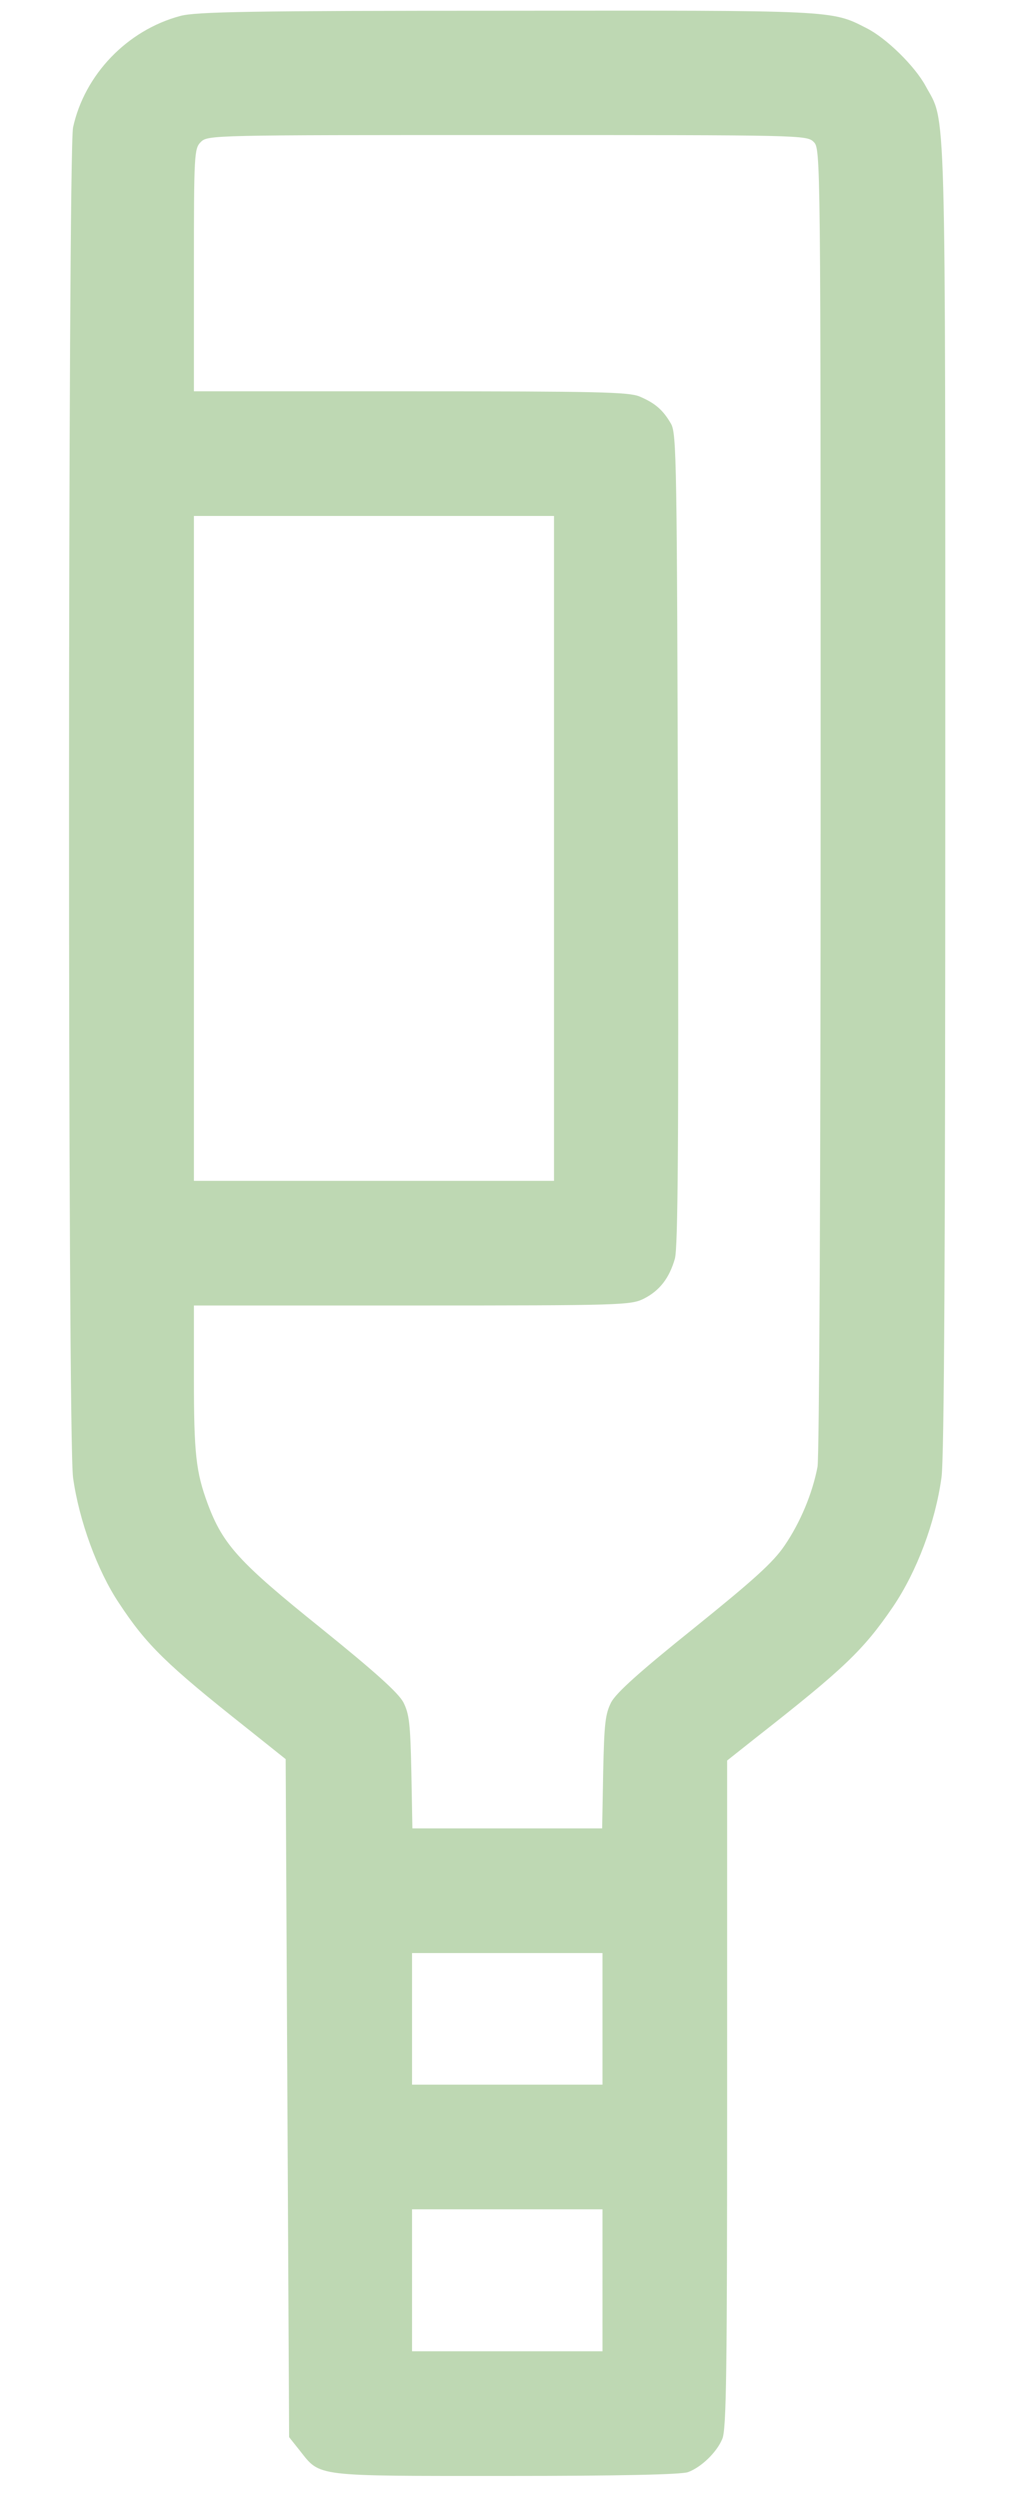 <svg xmlns="http://www.w3.org/2000/svg" version="1.0" width="294pt" height="722pt" viewBox="0 0 294 722" preserveAspectRatio="xMidYMid meet">

<g transform="translate(0,722) scale(0.1,-0.1)" fill="#bed8b3" stroke="none">
<path d="M521 7174 c-154 -41 -277 -170 -310 -322 -15 -73 -16 -3786 0 -3899 17 -123 70 -269 133 -363 79 -120 136 -176 367 -359 l114 -91 5 -979 5 -979 31 -39 c60 -76 39 -73 596 -73 327 0 506 4 525 11 38 14 83 57 99 96 12 27 14 200 14 996 l0 963 82 65 c255 200 311 253 397 379 69 102 122 243 140 373 8 54 11 676 11 1966 0 2063 3 1942 -57 2053 -31 57 -113 138 -171 167 -101 52 -91 51 -1042 50 -740 0 -894 -3 -939 -15z m1829 -364 c20 -20 20 -33 20 -1899 0 -1120 -4 -1898 -9 -1927 -15 -78 -50 -161 -95 -227 -33 -49 -90 -100 -261 -238 -157 -126 -225 -187 -240 -215 -17 -34 -20 -61 -23 -201 l-3 -163 -274 0 -274 0 -3 163 c-3 140 -6 167 -23 201 -15 28 -83 89 -239 215 -235 189 -282 240 -326 358 -34 92 -40 144 -40 364 l0 209 630 0 c609 0 632 1 670 20 45 23 73 59 89 115 9 30 11 343 9 1210 -3 1091 -4 1172 -20 1201 -23 40 -46 60 -91 79 -31 13 -122 15 -662 15 l-625 0 0 350 c0 337 1 351 20 370 20 20 33 20 885 20 852 0 865 0 885 -20z m-750 -2040 l0 -960 -520 0 -520 0 0 960 0 960 520 0 520 0 0 -960z m140 -3380 l0 -190 -275 0 -275 0 0 190 0 190 275 0 275 0 0 -190z m0 -755 l0 -205 -275 0 -275 0 0 205 0 205 275 0 275 0 0 -205z" fill="#bed8b3"/>
</g>
</svg>